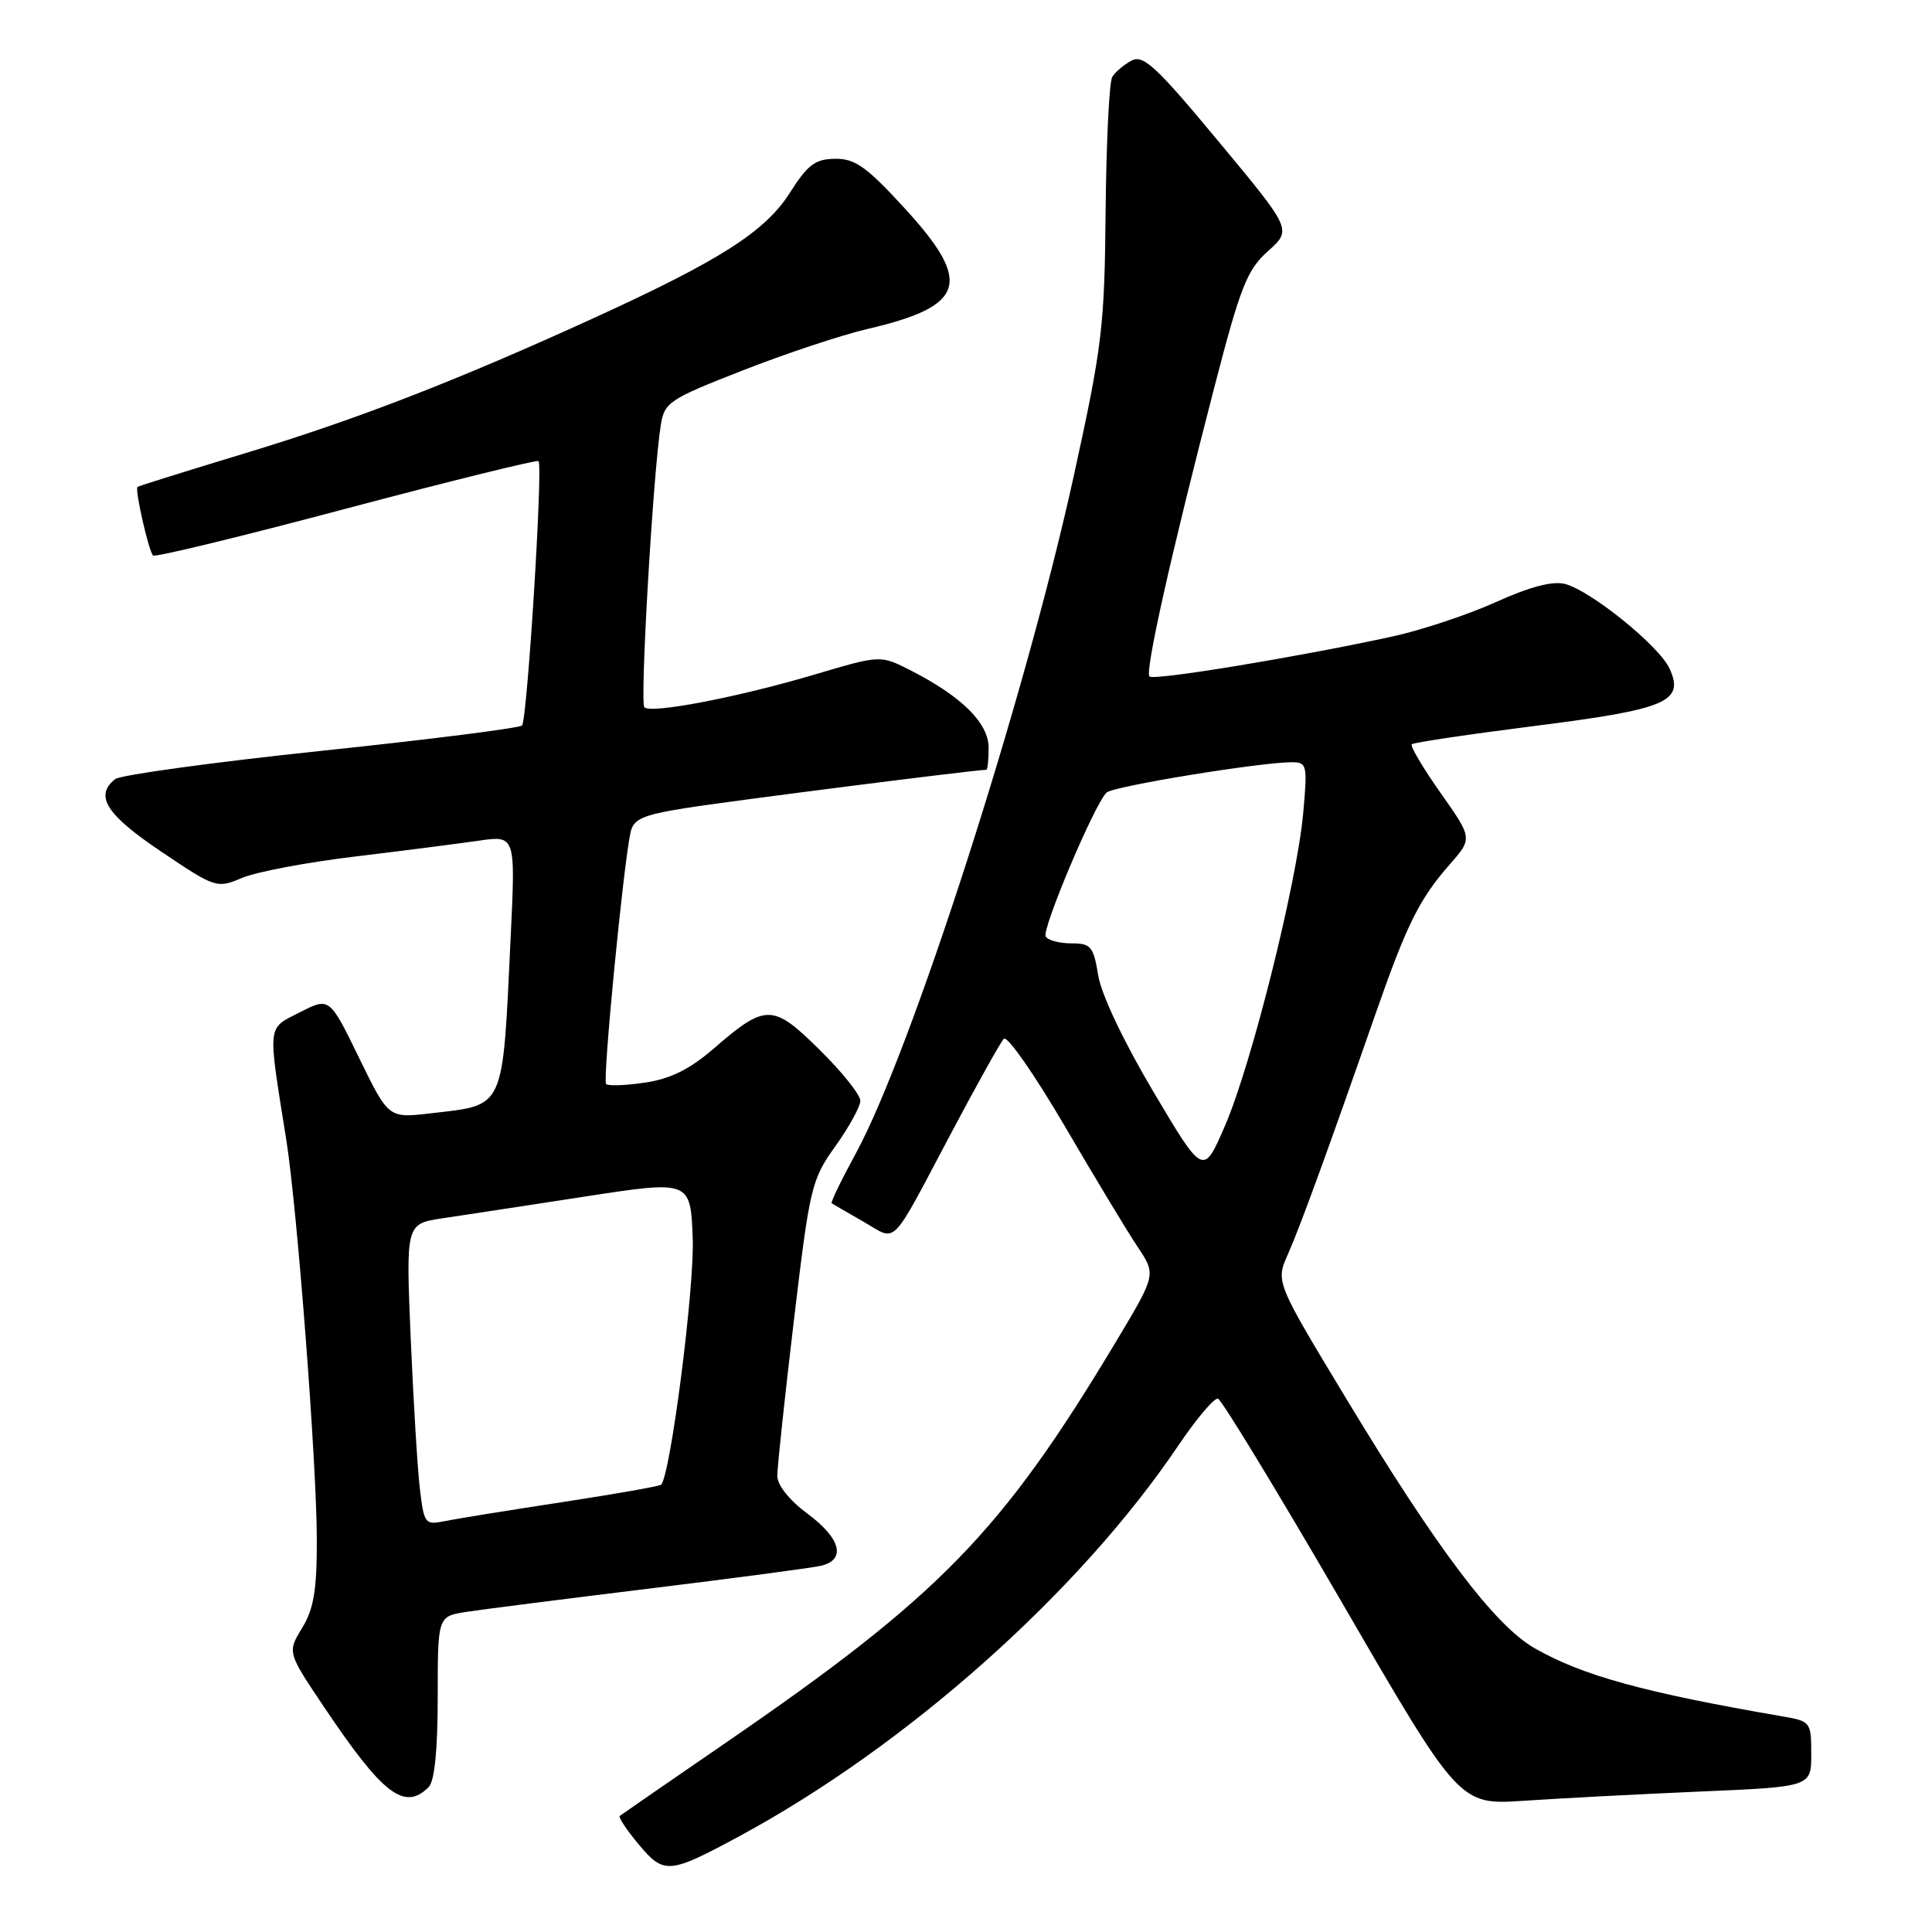 <?xml version="1.0" encoding="UTF-8" standalone="no"?>
<!DOCTYPE svg PUBLIC "-//W3C//DTD SVG 1.1//EN" "http://www.w3.org/Graphics/SVG/1.1/DTD/svg11.dtd" >
<svg xmlns="http://www.w3.org/2000/svg" xmlns:xlink="http://www.w3.org/1999/xlink" version="1.1" viewBox="0 0 256 256">
 <g >
 <path fill="currentColor"
d=" M 98.00 243.29 C 120.19 231.30 143.03 210.97 156.12 191.56 C 158.53 187.99 160.90 185.19 161.39 185.33 C 161.88 185.48 169.28 197.65 177.84 212.39 C 193.38 239.18 193.38 239.18 201.94 238.61 C 206.65 238.29 217.14 237.74 225.25 237.39 C 240.00 236.76 240.00 236.76 240.00 232.42 C 240.00 228.20 239.91 228.07 236.25 227.44 C 217.88 224.28 209.70 222.03 203.35 218.40 C 198.07 215.39 190.38 205.20 178.36 185.29 C 169.03 169.85 169.03 169.85 170.66 166.18 C 172.31 162.45 175.89 152.62 182.22 134.47 C 186.40 122.49 188.06 119.14 192.08 114.56 C 195.13 111.09 195.13 111.09 190.88 105.06 C 188.54 101.75 186.83 98.85 187.07 98.62 C 187.30 98.39 194.64 97.30 203.37 96.19 C 220.87 93.98 223.22 92.98 221.23 88.60 C 219.86 85.59 210.75 78.23 207.35 77.37 C 205.71 76.96 202.67 77.76 198.19 79.79 C 194.51 81.45 188.35 83.50 184.50 84.34 C 172.05 87.05 152.88 90.21 152.31 89.64 C 151.68 89.01 155.21 73.27 160.91 51.30 C 164.38 37.92 165.24 35.76 168.02 33.27 C 171.19 30.44 171.19 30.44 161.47 18.75 C 153.20 8.79 151.49 7.20 149.93 8.03 C 148.93 8.57 147.78 9.54 147.38 10.19 C 146.98 10.84 146.59 18.82 146.50 27.93 C 146.36 43.32 146.06 45.83 142.25 63.20 C 135.79 92.61 120.73 139.40 113.38 152.87 C 111.47 156.37 110.04 159.33 110.20 159.44 C 110.37 159.55 112.26 160.65 114.41 161.88 C 118.97 164.49 117.79 165.68 126.11 150.00 C 129.46 143.68 132.57 138.11 133.01 137.64 C 133.45 137.17 137.06 142.35 141.04 149.14 C 145.01 155.94 149.37 163.16 150.73 165.20 C 153.20 168.89 153.20 168.89 147.92 177.70 C 132.71 203.07 124.60 211.41 96.00 231.04 C 88.58 236.14 82.33 240.45 82.12 240.62 C 81.91 240.79 83.04 242.48 84.62 244.38 C 87.98 248.40 88.63 248.35 98.00 243.29 Z  M 56.80 236.80 C 57.58 236.02 58.00 231.89 58.00 224.89 C 58.00 214.18 58.00 214.18 61.75 213.59 C 63.81 213.27 74.72 211.88 86.00 210.50 C 97.28 209.12 107.51 207.76 108.75 207.48 C 112.16 206.70 111.43 203.85 106.98 200.56 C 104.59 198.79 103.00 196.79 103.00 195.56 C 102.99 194.43 103.98 185.18 105.19 175.00 C 107.30 157.26 107.52 156.31 110.69 151.88 C 112.51 149.34 114.00 146.62 114.00 145.85 C 114.00 145.07 111.58 142.04 108.61 139.11 C 102.40 132.97 101.47 132.96 94.56 138.95 C 91.41 141.67 88.85 142.95 85.49 143.45 C 82.92 143.83 80.59 143.92 80.31 143.64 C 79.83 143.16 82.56 114.97 83.54 110.34 C 83.92 108.53 85.09 108.00 90.75 107.09 C 96.00 106.23 129.25 102.00 130.69 102.00 C 130.86 102.00 131.00 100.69 131.00 99.09 C 131.00 95.82 127.44 92.29 120.70 88.85 C 116.67 86.79 116.67 86.79 108.08 89.34 C 97.98 92.35 86.27 94.61 85.38 93.72 C 84.77 93.10 86.54 62.65 87.56 56.31 C 88.04 53.31 88.65 52.90 98.42 49.08 C 104.11 46.85 111.55 44.38 114.95 43.59 C 127.94 40.56 128.91 37.46 119.91 27.64 C 114.83 22.09 113.30 21.01 110.66 21.04 C 108.02 21.07 107.03 21.81 104.67 25.53 C 101.42 30.66 95.44 34.49 78.71 42.13 C 60.56 50.42 47.27 55.58 32.50 60.05 C 24.80 62.39 18.37 64.39 18.22 64.52 C 17.83 64.81 19.70 73.03 20.28 73.61 C 20.53 73.87 32.06 71.07 45.89 67.39 C 59.72 63.72 71.19 60.89 71.36 61.10 C 71.96 61.83 69.85 95.49 69.17 96.13 C 68.80 96.48 56.80 98.00 42.50 99.50 C 28.20 101.01 15.94 102.69 15.25 103.24 C 12.49 105.46 14.07 107.94 21.34 112.83 C 28.57 117.69 28.72 117.74 32.09 116.32 C 33.96 115.53 40.67 114.26 47.00 113.50 C 53.33 112.74 60.71 111.79 63.41 111.40 C 68.31 110.69 68.31 110.69 67.67 124.09 C 66.56 147.39 67.03 146.35 56.99 147.53 C 51.48 148.17 51.48 148.17 47.57 140.15 C 43.66 132.13 43.66 132.13 39.74 134.13 C 35.35 136.37 35.45 135.45 37.93 151.00 C 39.39 160.20 41.97 193.89 41.98 204.00 C 41.99 210.70 41.58 213.18 40.03 215.72 C 38.07 218.94 38.07 218.94 42.96 226.22 C 50.73 237.80 53.60 240.00 56.80 236.80 Z  M 152.83 144.66 C 148.91 138.06 145.92 131.76 145.52 129.25 C 144.89 125.40 144.55 125.00 141.97 125.00 C 140.40 125.00 138.87 124.60 138.56 124.10 C 138.00 123.19 145.02 106.56 146.62 105.02 C 147.48 104.19 166.97 101.00 171.18 101.00 C 173.18 101.00 173.26 101.35 172.68 107.75 C 171.84 117.01 165.83 141.06 162.32 149.16 C 159.45 155.82 159.45 155.82 152.83 144.66 Z  M 55.64 197.31 C 55.32 194.66 54.78 185.67 54.42 177.33 C 53.78 162.16 53.78 162.16 58.64 161.43 C 61.31 161.03 69.80 159.74 77.50 158.55 C 91.50 156.40 91.50 156.40 91.79 164.13 C 92.03 170.66 88.84 195.49 87.60 196.73 C 87.40 196.93 81.45 197.98 74.37 199.06 C 67.29 200.14 60.31 201.27 58.85 201.57 C 56.33 202.09 56.18 201.88 55.64 197.31 Z "/>
</g>
</svg>